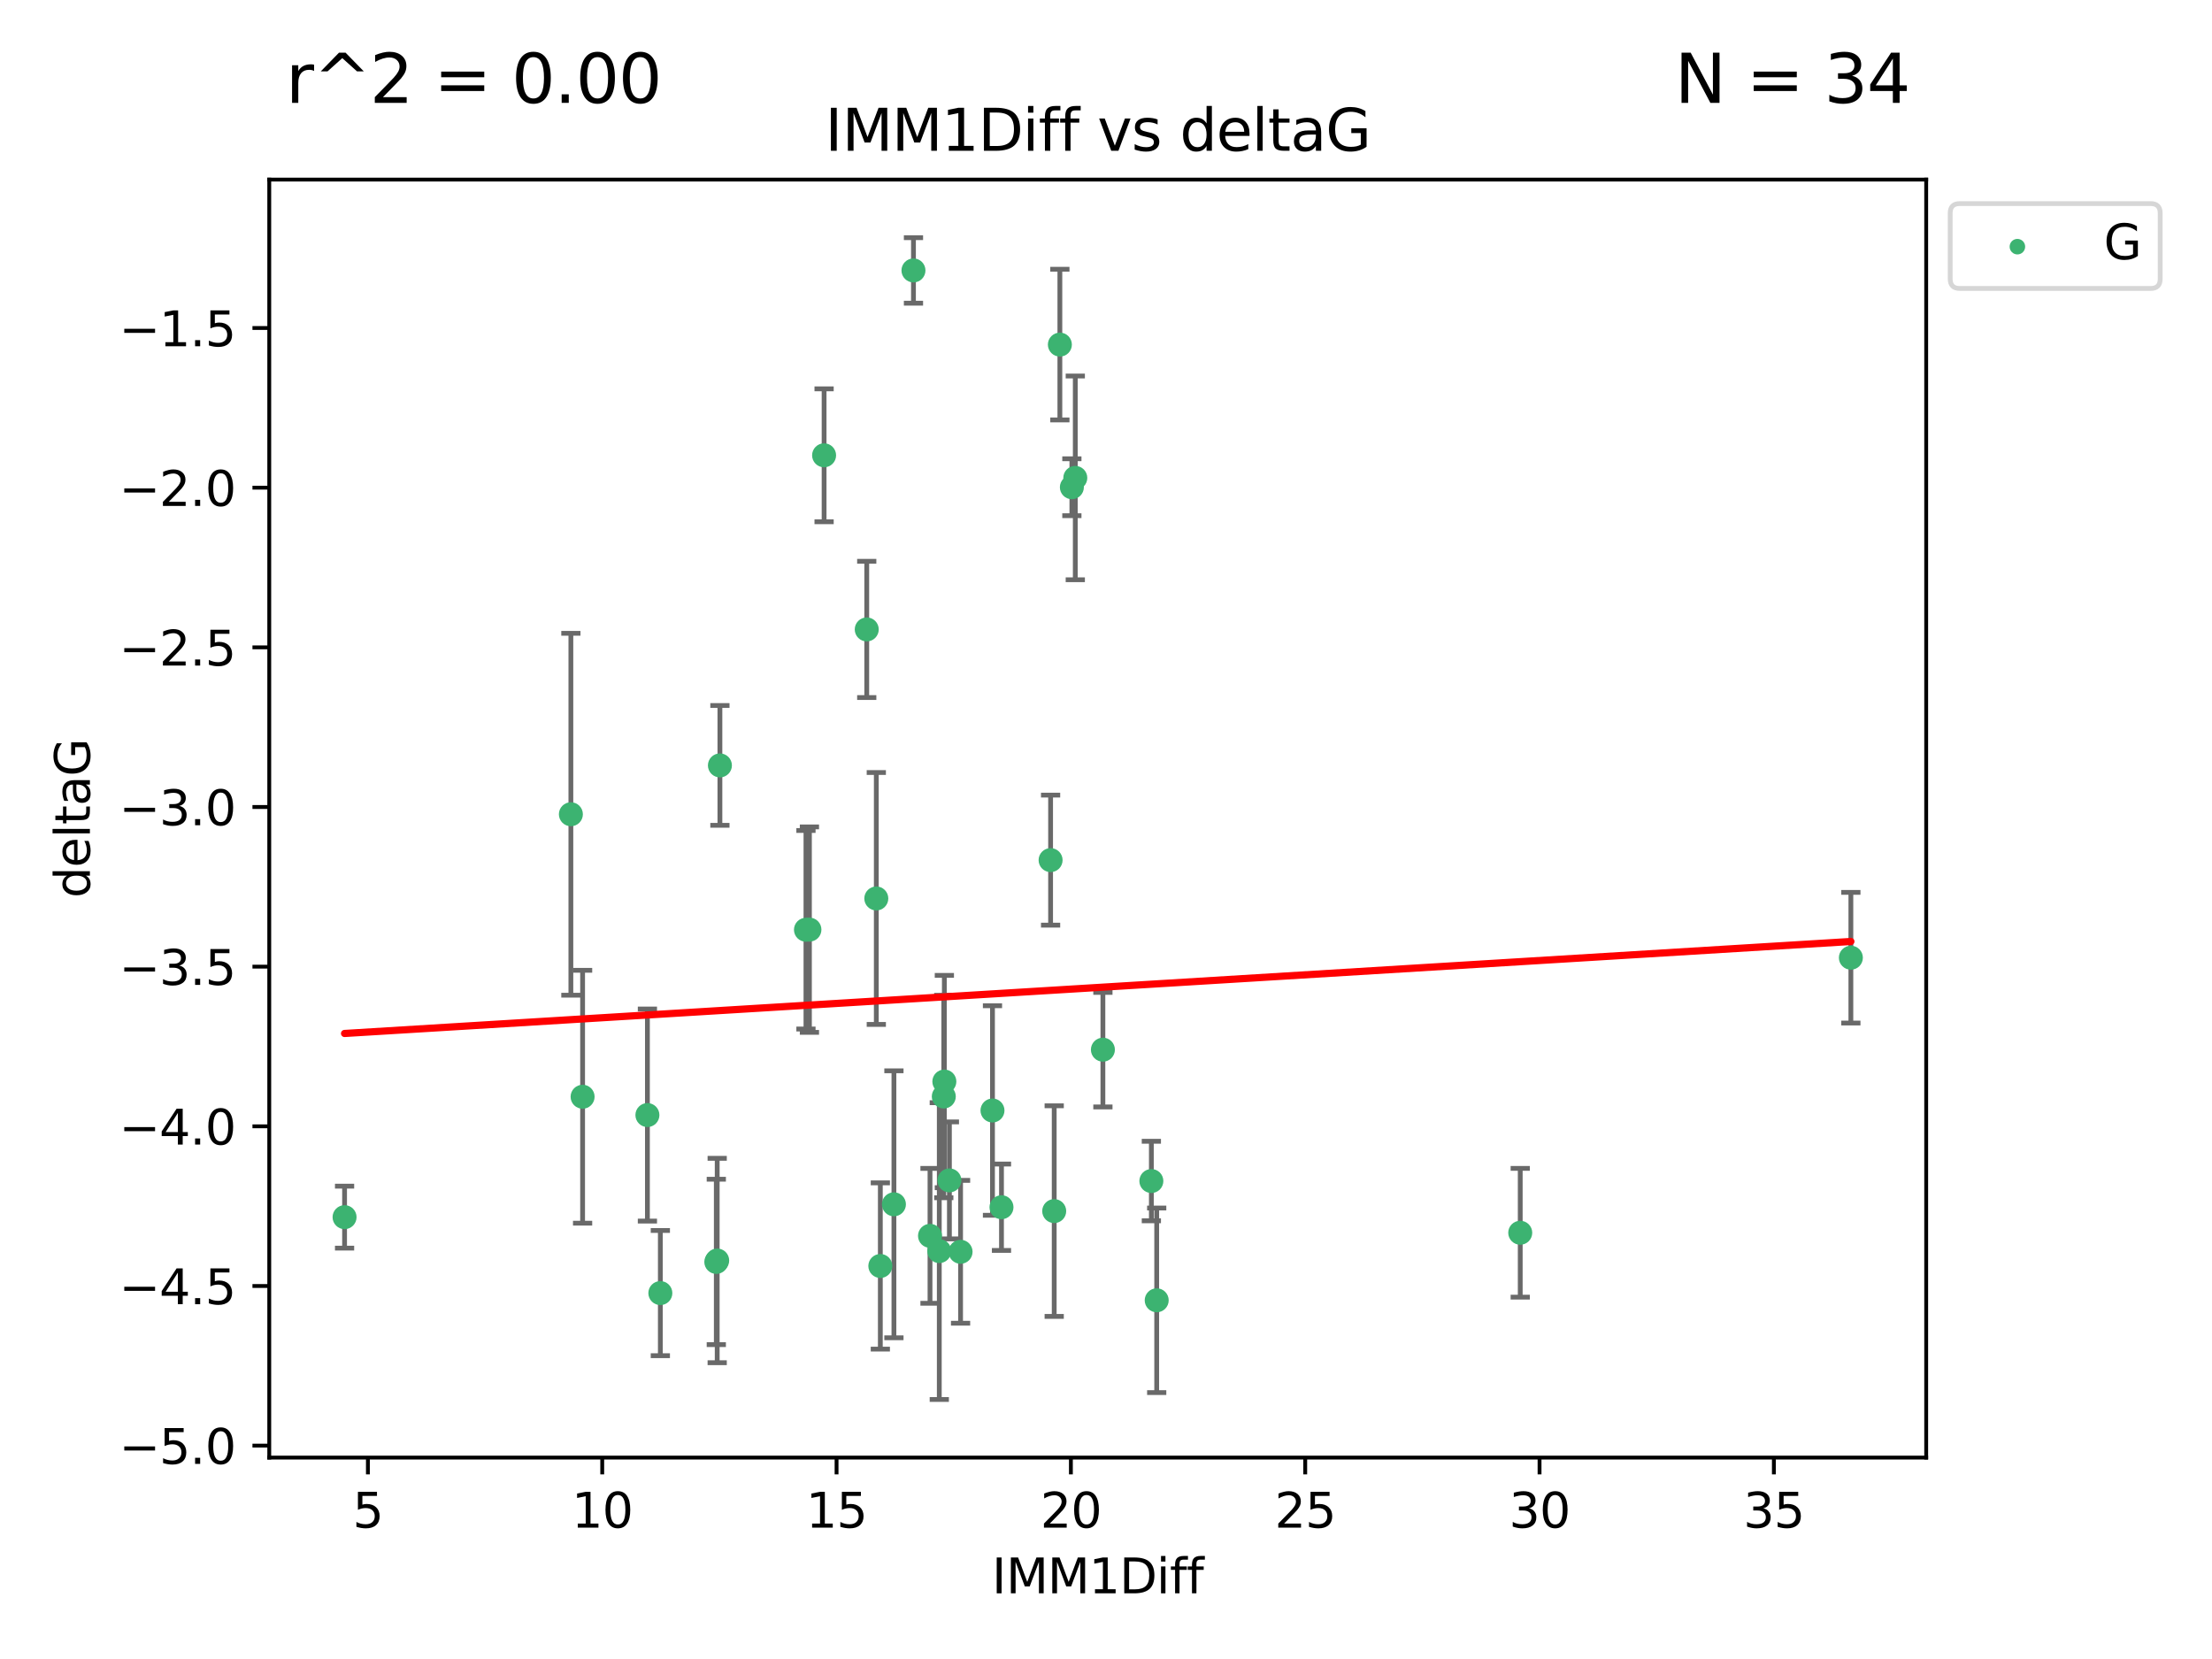 <?xml version="1.0" encoding="utf-8" standalone="no"?>
<!DOCTYPE svg PUBLIC "-//W3C//DTD SVG 1.1//EN"
  "http://www.w3.org/Graphics/SVG/1.1/DTD/svg11.dtd">
<svg xmlns:xlink="http://www.w3.org/1999/xlink" width="460.8pt" height="345.6pt" viewBox="0 0 460.8 345.6" xmlns="http://www.w3.org/2000/svg" version="1.1">
 <defs>
  <style type="text/css">*{stroke-linejoin: round; stroke-linecap: butt}</style>
 </defs>
 <g id="figure_1">
  <g id="patch_1">
   <path d="M 0 345.6 
L 460.8 345.6 
L 460.8 0 
L 0 0 
z
" style="fill: #ffffff"/>
  </g>
  <g id="axes_1">
   <g id="patch_2">
    <path d="M 56.09 303.64 
L 401.26 303.64 
L 401.26 37.411 
L 56.09 37.411 
z
" style="fill: #ffffff"/>
   </g>
   <g id="PathCollection_1">
    <defs>
     <path id="m1378d762e1" d="M 0 1.118 
C 0.297 1.118 0.581 1 0.791 0.791 
C 1 0.581 1.118 0.297 1.118 0 
C 1.118 -0.297 1 -0.581 0.791 -0.791 
C 0.581 -1 0.297 -1.118 0 -1.118 
C -0.297 -1.118 -0.581 -1 -0.791 -0.791 
C -1 -0.581 -1.118 -0.297 -1.118 0 
C -1.118 0.297 -1 0.581 -0.791 0.791 
C -0.581 1 -0.297 1.118 0 1.118 
z
" style="stroke: #3cb371"/>
    </defs>
    <g clip-path="url(#p8ca0df8aa7)">
     <use xlink:href="#m1378d762e1" x="149.405" y="262.59" style="fill: #3cb371; stroke: #3cb371"/>
     <use xlink:href="#m1378d762e1" x="71.78" y="253.555" style="fill: #3cb371; stroke: #3cb371"/>
     <use xlink:href="#m1378d762e1" x="137.562" y="269.375" style="fill: #3cb371; stroke: #3cb371"/>
     <use xlink:href="#m1378d762e1" x="208.627" y="251.487" style="fill: #3cb371; stroke: #3cb371"/>
     <use xlink:href="#m1378d762e1" x="240.962" y="270.876" style="fill: #3cb371; stroke: #3cb371"/>
     <use xlink:href="#m1378d762e1" x="149.219" y="262.88" style="fill: #3cb371; stroke: #3cb371"/>
     <use xlink:href="#m1378d762e1" x="197.78" y="245.899" style="fill: #3cb371; stroke: #3cb371"/>
     <use xlink:href="#m1378d762e1" x="193.738" y="257.45" style="fill: #3cb371; stroke: #3cb371"/>
     <use xlink:href="#m1378d762e1" x="219.61" y="252.292" style="fill: #3cb371; stroke: #3cb371"/>
     <use xlink:href="#m1378d762e1" x="168.618" y="193.658" style="fill: #3cb371; stroke: #3cb371"/>
     <use xlink:href="#m1378d762e1" x="200.104" y="260.772" style="fill: #3cb371; stroke: #3cb371"/>
     <use xlink:href="#m1378d762e1" x="195.671" y="260.625" style="fill: #3cb371; stroke: #3cb371"/>
     <use xlink:href="#m1378d762e1" x="316.693" y="256.806" style="fill: #3cb371; stroke: #3cb371"/>
     <use xlink:href="#m1378d762e1" x="239.849" y="246.03" style="fill: #3cb371; stroke: #3cb371"/>
     <use xlink:href="#m1378d762e1" x="134.868" y="232.287" style="fill: #3cb371; stroke: #3cb371"/>
     <use xlink:href="#m1378d762e1" x="167.896" y="193.684" style="fill: #3cb371; stroke: #3cb371"/>
     <use xlink:href="#m1378d762e1" x="186.221" y="250.878" style="fill: #3cb371; stroke: #3cb371"/>
     <use xlink:href="#m1378d762e1" x="196.726" y="225.303" style="fill: #3cb371; stroke: #3cb371"/>
     <use xlink:href="#m1378d762e1" x="180.558" y="131.12" style="fill: #3cb371; stroke: #3cb371"/>
     <use xlink:href="#m1378d762e1" x="149.971" y="159.449" style="fill: #3cb371; stroke: #3cb371"/>
     <use xlink:href="#m1378d762e1" x="183.39" y="263.729" style="fill: #3cb371; stroke: #3cb371"/>
     <use xlink:href="#m1378d762e1" x="206.752" y="231.337" style="fill: #3cb371; stroke: #3cb371"/>
     <use xlink:href="#m1378d762e1" x="190.292" y="56.336" style="fill: #3cb371; stroke: #3cb371"/>
     <use xlink:href="#m1378d762e1" x="196.609" y="228.422" style="fill: #3cb371; stroke: #3cb371"/>
     <use xlink:href="#m1378d762e1" x="385.57" y="199.508" style="fill: #3cb371; stroke: #3cb371"/>
     <use xlink:href="#m1378d762e1" x="218.858" y="179.179" style="fill: #3cb371; stroke: #3cb371"/>
     <use xlink:href="#m1378d762e1" x="182.55" y="187.166" style="fill: #3cb371; stroke: #3cb371"/>
     <use xlink:href="#m1378d762e1" x="220.791" y="71.785" style="fill: #3cb371; stroke: #3cb371"/>
     <use xlink:href="#m1378d762e1" x="229.754" y="218.667" style="fill: #3cb371; stroke: #3cb371"/>
     <use xlink:href="#m1378d762e1" x="118.925" y="169.622" style="fill: #3cb371; stroke: #3cb371"/>
     <use xlink:href="#m1378d762e1" x="224.003" y="99.554" style="fill: #3cb371; stroke: #3cb371"/>
     <use xlink:href="#m1378d762e1" x="171.674" y="94.849" style="fill: #3cb371; stroke: #3cb371"/>
     <use xlink:href="#m1378d762e1" x="223.291" y="101.498" style="fill: #3cb371; stroke: #3cb371"/>
     <use xlink:href="#m1378d762e1" x="121.366" y="228.472" style="fill: #3cb371; stroke: #3cb371"/>
    </g>
   </g>
   <g id="matplotlib.axis_1">
    <g id="xtick_1">
     <g id="line2d_1">
      <defs>
       <path id="mdf6f56581b" d="M 0 0 
L 0 3.5 
" style="stroke: #000000; stroke-width: 0.8"/>
      </defs>
      <g>
       <use xlink:href="#mdf6f56581b" x="76.641" y="303.64" style="stroke: #000000; stroke-width: 0.8"/>
      </g>
     </g>
     <g id="text_1">
      <!-- 5 -->
      <g transform="translate(73.46 318.238)scale(0.1 -0.1)">
       <defs>
        <path id="DejaVuSans-35" d="M 691 4666 
L 3169 4666 
L 3169 4134 
L 1269 4134 
L 1269 2991 
Q 1406 3038 1543 3061 
Q 1681 3084 1819 3084 
Q 2600 3084 3056 2656 
Q 3513 2228 3513 1497 
Q 3513 744 3044 326 
Q 2575 -91 1722 -91 
Q 1428 -91 1123 -41 
Q 819 9 494 109 
L 494 744 
Q 775 591 1075 516 
Q 1375 441 1709 441 
Q 2250 441 2565 725 
Q 2881 1009 2881 1497 
Q 2881 1984 2565 2268 
Q 2250 2553 1709 2553 
Q 1456 2553 1204 2497 
Q 953 2441 691 2322 
L 691 4666 
z
" transform="scale(0.016)"/>
       </defs>
       <use xlink:href="#DejaVuSans-35"/>
      </g>
     </g>
    </g>
    <g id="xtick_2">
     <g id="line2d_2">
      <g>
       <use xlink:href="#mdf6f56581b" x="125.456" y="303.64" style="stroke: #000000; stroke-width: 0.8"/>
      </g>
     </g>
     <g id="text_2">
      <!-- 10 -->
      <g transform="translate(119.094 318.238)scale(0.1 -0.1)">
       <defs>
        <path id="DejaVuSans-31" d="M 794 531 
L 1825 531 
L 1825 4091 
L 703 3866 
L 703 4441 
L 1819 4666 
L 2450 4666 
L 2450 531 
L 3481 531 
L 3481 0 
L 794 0 
L 794 531 
z
" transform="scale(0.016)"/>
        <path id="DejaVuSans-30" d="M 2034 4250 
Q 1547 4250 1301 3770 
Q 1056 3291 1056 2328 
Q 1056 1369 1301 889 
Q 1547 409 2034 409 
Q 2525 409 2770 889 
Q 3016 1369 3016 2328 
Q 3016 3291 2770 3770 
Q 2525 4250 2034 4250 
z
M 2034 4750 
Q 2819 4750 3233 4129 
Q 3647 3509 3647 2328 
Q 3647 1150 3233 529 
Q 2819 -91 2034 -91 
Q 1250 -91 836 529 
Q 422 1150 422 2328 
Q 422 3509 836 4129 
Q 1250 4750 2034 4750 
z
" transform="scale(0.016)"/>
       </defs>
       <use xlink:href="#DejaVuSans-31"/>
       <use xlink:href="#DejaVuSans-30" x="63.623"/>
      </g>
     </g>
    </g>
    <g id="xtick_3">
     <g id="line2d_3">
      <g>
       <use xlink:href="#mdf6f56581b" x="174.271" y="303.64" style="stroke: #000000; stroke-width: 0.8"/>
      </g>
     </g>
     <g id="text_3">
      <!-- 15 -->
      <g transform="translate(167.908 318.238)scale(0.1 -0.1)">
       <use xlink:href="#DejaVuSans-31"/>
       <use xlink:href="#DejaVuSans-35" x="63.623"/>
      </g>
     </g>
    </g>
    <g id="xtick_4">
     <g id="line2d_4">
      <g>
       <use xlink:href="#mdf6f56581b" x="223.086" y="303.64" style="stroke: #000000; stroke-width: 0.8"/>
      </g>
     </g>
     <g id="text_4">
      <!-- 20 -->
      <g transform="translate(216.723 318.238)scale(0.1 -0.1)">
       <defs>
        <path id="DejaVuSans-32" d="M 1228 531 
L 3431 531 
L 3431 0 
L 469 0 
L 469 531 
Q 828 903 1448 1529 
Q 2069 2156 2228 2338 
Q 2531 2678 2651 2914 
Q 2772 3150 2772 3378 
Q 2772 3750 2511 3984 
Q 2250 4219 1831 4219 
Q 1534 4219 1204 4116 
Q 875 4013 500 3803 
L 500 4441 
Q 881 4594 1212 4672 
Q 1544 4750 1819 4750 
Q 2544 4750 2975 4387 
Q 3406 4025 3406 3419 
Q 3406 3131 3298 2873 
Q 3191 2616 2906 2266 
Q 2828 2175 2409 1742 
Q 1991 1309 1228 531 
z
" transform="scale(0.016)"/>
       </defs>
       <use xlink:href="#DejaVuSans-32"/>
       <use xlink:href="#DejaVuSans-30" x="63.623"/>
      </g>
     </g>
    </g>
    <g id="xtick_5">
     <g id="line2d_5">
      <g>
       <use xlink:href="#mdf6f56581b" x="271.9" y="303.64" style="stroke: #000000; stroke-width: 0.8"/>
      </g>
     </g>
     <g id="text_5">
      <!-- 25 -->
      <g transform="translate(265.538 318.238)scale(0.1 -0.1)">
       <use xlink:href="#DejaVuSans-32"/>
       <use xlink:href="#DejaVuSans-35" x="63.623"/>
      </g>
     </g>
    </g>
    <g id="xtick_6">
     <g id="line2d_6">
      <g>
       <use xlink:href="#mdf6f56581b" x="320.715" y="303.64" style="stroke: #000000; stroke-width: 0.8"/>
      </g>
     </g>
     <g id="text_6">
      <!-- 30 -->
      <g transform="translate(314.353 318.238)scale(0.1 -0.1)">
       <defs>
        <path id="DejaVuSans-33" d="M 2597 2516 
Q 3050 2419 3304 2112 
Q 3559 1806 3559 1356 
Q 3559 666 3084 287 
Q 2609 -91 1734 -91 
Q 1441 -91 1130 -33 
Q 819 25 488 141 
L 488 750 
Q 750 597 1062 519 
Q 1375 441 1716 441 
Q 2309 441 2620 675 
Q 2931 909 2931 1356 
Q 2931 1769 2642 2001 
Q 2353 2234 1838 2234 
L 1294 2234 
L 1294 2753 
L 1863 2753 
Q 2328 2753 2575 2939 
Q 2822 3125 2822 3475 
Q 2822 3834 2567 4026 
Q 2313 4219 1838 4219 
Q 1578 4219 1281 4162 
Q 984 4106 628 3988 
L 628 4550 
Q 988 4650 1302 4700 
Q 1616 4750 1894 4750 
Q 2613 4750 3031 4423 
Q 3450 4097 3450 3541 
Q 3450 3153 3228 2886 
Q 3006 2619 2597 2516 
z
" transform="scale(0.016)"/>
       </defs>
       <use xlink:href="#DejaVuSans-33"/>
       <use xlink:href="#DejaVuSans-30" x="63.623"/>
      </g>
     </g>
    </g>
    <g id="xtick_7">
     <g id="line2d_7">
      <g>
       <use xlink:href="#mdf6f56581b" x="369.53" y="303.64" style="stroke: #000000; stroke-width: 0.8"/>
      </g>
     </g>
     <g id="text_7">
      <!-- 35 -->
      <g transform="translate(363.167 318.238)scale(0.1 -0.1)">
       <use xlink:href="#DejaVuSans-33"/>
       <use xlink:href="#DejaVuSans-35" x="63.623"/>
      </g>
     </g>
    </g>
    <g id="text_8">
     <!-- IMM1Diff -->
     <g transform="translate(206.631 331.917)scale(0.1 -0.1)">
      <defs>
       <path id="DejaVuSans-49" d="M 628 4666 
L 1259 4666 
L 1259 0 
L 628 0 
L 628 4666 
z
" transform="scale(0.016)"/>
       <path id="DejaVuSans-4d" d="M 628 4666 
L 1569 4666 
L 2759 1491 
L 3956 4666 
L 4897 4666 
L 4897 0 
L 4281 0 
L 4281 4097 
L 3078 897 
L 2444 897 
L 1241 4097 
L 1241 0 
L 628 0 
L 628 4666 
z
" transform="scale(0.016)"/>
       <path id="DejaVuSans-44" d="M 1259 4147 
L 1259 519 
L 2022 519 
Q 2988 519 3436 956 
Q 3884 1394 3884 2338 
Q 3884 3275 3436 3711 
Q 2988 4147 2022 4147 
L 1259 4147 
z
M 628 4666 
L 1925 4666 
Q 3281 4666 3915 4102 
Q 4550 3538 4550 2338 
Q 4550 1131 3912 565 
Q 3275 0 1925 0 
L 628 0 
L 628 4666 
z
" transform="scale(0.016)"/>
       <path id="DejaVuSans-69" d="M 603 3500 
L 1178 3500 
L 1178 0 
L 603 0 
L 603 3500 
z
M 603 4863 
L 1178 4863 
L 1178 4134 
L 603 4134 
L 603 4863 
z
" transform="scale(0.016)"/>
       <path id="DejaVuSans-66" d="M 2375 4863 
L 2375 4384 
L 1825 4384 
Q 1516 4384 1395 4259 
Q 1275 4134 1275 3809 
L 1275 3500 
L 2222 3500 
L 2222 3053 
L 1275 3053 
L 1275 0 
L 697 0 
L 697 3053 
L 147 3053 
L 147 3500 
L 697 3500 
L 697 3744 
Q 697 4328 969 4595 
Q 1241 4863 1831 4863 
L 2375 4863 
z
" transform="scale(0.016)"/>
      </defs>
      <use xlink:href="#DejaVuSans-49"/>
      <use xlink:href="#DejaVuSans-4d" x="29.492"/>
      <use xlink:href="#DejaVuSans-4d" x="115.771"/>
      <use xlink:href="#DejaVuSans-31" x="202.051"/>
      <use xlink:href="#DejaVuSans-44" x="265.674"/>
      <use xlink:href="#DejaVuSans-69" x="342.676"/>
      <use xlink:href="#DejaVuSans-66" x="370.459"/>
      <use xlink:href="#DejaVuSans-66" x="405.664"/>
     </g>
    </g>
   </g>
   <g id="matplotlib.axis_2">
    <g id="ytick_1">
     <g id="line2d_8">
      <defs>
       <path id="m80cf069370" d="M 0 0 
L -3.5 0 
" style="stroke: #000000; stroke-width: 0.8"/>
      </defs>
      <g>
       <use xlink:href="#m80cf069370" x="56.09" y="301.153" style="stroke: #000000; stroke-width: 0.8"/>
      </g>
     </g>
     <g id="text_9">
      <!-- −5.0 -->
      <g transform="translate(24.807 304.952)scale(0.1 -0.1)">
       <defs>
        <path id="DejaVuSans-2212" d="M 678 2272 
L 4684 2272 
L 4684 1741 
L 678 1741 
L 678 2272 
z
" transform="scale(0.016)"/>
        <path id="DejaVuSans-2e" d="M 684 794 
L 1344 794 
L 1344 0 
L 684 0 
L 684 794 
z
" transform="scale(0.016)"/>
       </defs>
       <use xlink:href="#DejaVuSans-2212"/>
       <use xlink:href="#DejaVuSans-35" x="83.789"/>
       <use xlink:href="#DejaVuSans-2e" x="147.412"/>
       <use xlink:href="#DejaVuSans-30" x="179.199"/>
      </g>
     </g>
    </g>
    <g id="ytick_2">
     <g id="line2d_9">
      <g>
       <use xlink:href="#m80cf069370" x="56.09" y="267.893" style="stroke: #000000; stroke-width: 0.8"/>
      </g>
     </g>
     <g id="text_10">
      <!-- −4.5 -->
      <g transform="translate(24.807 271.692)scale(0.1 -0.1)">
       <defs>
        <path id="DejaVuSans-34" d="M 2419 4116 
L 825 1625 
L 2419 1625 
L 2419 4116 
z
M 2253 4666 
L 3047 4666 
L 3047 1625 
L 3713 1625 
L 3713 1100 
L 3047 1100 
L 3047 0 
L 2419 0 
L 2419 1100 
L 313 1100 
L 313 1709 
L 2253 4666 
z
" transform="scale(0.016)"/>
       </defs>
       <use xlink:href="#DejaVuSans-2212"/>
       <use xlink:href="#DejaVuSans-34" x="83.789"/>
       <use xlink:href="#DejaVuSans-2e" x="147.412"/>
       <use xlink:href="#DejaVuSans-35" x="179.199"/>
      </g>
     </g>
    </g>
    <g id="ytick_3">
     <g id="line2d_10">
      <g>
       <use xlink:href="#m80cf069370" x="56.09" y="234.632" style="stroke: #000000; stroke-width: 0.8"/>
      </g>
     </g>
     <g id="text_11">
      <!-- −4.0 -->
      <g transform="translate(24.807 238.431)scale(0.1 -0.1)">
       <use xlink:href="#DejaVuSans-2212"/>
       <use xlink:href="#DejaVuSans-34" x="83.789"/>
       <use xlink:href="#DejaVuSans-2e" x="147.412"/>
       <use xlink:href="#DejaVuSans-30" x="179.199"/>
      </g>
     </g>
    </g>
    <g id="ytick_4">
     <g id="line2d_11">
      <g>
       <use xlink:href="#m80cf069370" x="56.09" y="201.372" style="stroke: #000000; stroke-width: 0.8"/>
      </g>
     </g>
     <g id="text_12">
      <!-- −3.5 -->
      <g transform="translate(24.807 205.171)scale(0.1 -0.1)">
       <use xlink:href="#DejaVuSans-2212"/>
       <use xlink:href="#DejaVuSans-33" x="83.789"/>
       <use xlink:href="#DejaVuSans-2e" x="147.412"/>
       <use xlink:href="#DejaVuSans-35" x="179.199"/>
      </g>
     </g>
    </g>
    <g id="ytick_5">
     <g id="line2d_12">
      <g>
       <use xlink:href="#m80cf069370" x="56.09" y="168.111" style="stroke: #000000; stroke-width: 0.8"/>
      </g>
     </g>
     <g id="text_13">
      <!-- −3.0 -->
      <g transform="translate(24.807 171.91)scale(0.1 -0.1)">
       <use xlink:href="#DejaVuSans-2212"/>
       <use xlink:href="#DejaVuSans-33" x="83.789"/>
       <use xlink:href="#DejaVuSans-2e" x="147.412"/>
       <use xlink:href="#DejaVuSans-30" x="179.199"/>
      </g>
     </g>
    </g>
    <g id="ytick_6">
     <g id="line2d_13">
      <g>
       <use xlink:href="#m80cf069370" x="56.09" y="134.851" style="stroke: #000000; stroke-width: 0.8"/>
      </g>
     </g>
     <g id="text_14">
      <!-- −2.5 -->
      <g transform="translate(24.807 138.65)scale(0.1 -0.1)">
       <use xlink:href="#DejaVuSans-2212"/>
       <use xlink:href="#DejaVuSans-32" x="83.789"/>
       <use xlink:href="#DejaVuSans-2e" x="147.412"/>
       <use xlink:href="#DejaVuSans-35" x="179.199"/>
      </g>
     </g>
    </g>
    <g id="ytick_7">
     <g id="line2d_14">
      <g>
       <use xlink:href="#m80cf069370" x="56.09" y="101.59" style="stroke: #000000; stroke-width: 0.8"/>
      </g>
     </g>
     <g id="text_15">
      <!-- −2.0 -->
      <g transform="translate(24.807 105.389)scale(0.1 -0.1)">
       <use xlink:href="#DejaVuSans-2212"/>
       <use xlink:href="#DejaVuSans-32" x="83.789"/>
       <use xlink:href="#DejaVuSans-2e" x="147.412"/>
       <use xlink:href="#DejaVuSans-30" x="179.199"/>
      </g>
     </g>
    </g>
    <g id="ytick_8">
     <g id="line2d_15">
      <g>
       <use xlink:href="#m80cf069370" x="56.09" y="68.33" style="stroke: #000000; stroke-width: 0.8"/>
      </g>
     </g>
     <g id="text_16">
      <!-- −1.5 -->
      <g transform="translate(24.807 72.129)scale(0.1 -0.1)">
       <use xlink:href="#DejaVuSans-2212"/>
       <use xlink:href="#DejaVuSans-31" x="83.789"/>
       <use xlink:href="#DejaVuSans-2e" x="147.412"/>
       <use xlink:href="#DejaVuSans-35" x="179.199"/>
      </g>
     </g>
    </g>
    <g id="text_17">
     <!-- deltaG -->
     <g transform="translate(18.727 187.064)rotate(-90)scale(0.1 -0.1)">
      <defs>
       <path id="DejaVuSans-64" d="M 2906 2969 
L 2906 4863 
L 3481 4863 
L 3481 0 
L 2906 0 
L 2906 525 
Q 2725 213 2448 61 
Q 2172 -91 1784 -91 
Q 1150 -91 751 415 
Q 353 922 353 1747 
Q 353 2572 751 3078 
Q 1150 3584 1784 3584 
Q 2172 3584 2448 3432 
Q 2725 3281 2906 2969 
z
M 947 1747 
Q 947 1113 1208 752 
Q 1469 391 1925 391 
Q 2381 391 2643 752 
Q 2906 1113 2906 1747 
Q 2906 2381 2643 2742 
Q 2381 3103 1925 3103 
Q 1469 3103 1208 2742 
Q 947 2381 947 1747 
z
" transform="scale(0.016)"/>
       <path id="DejaVuSans-65" d="M 3597 1894 
L 3597 1613 
L 953 1613 
Q 991 1019 1311 708 
Q 1631 397 2203 397 
Q 2534 397 2845 478 
Q 3156 559 3463 722 
L 3463 178 
Q 3153 47 2828 -22 
Q 2503 -91 2169 -91 
Q 1331 -91 842 396 
Q 353 884 353 1716 
Q 353 2575 817 3079 
Q 1281 3584 2069 3584 
Q 2775 3584 3186 3129 
Q 3597 2675 3597 1894 
z
M 3022 2063 
Q 3016 2534 2758 2815 
Q 2500 3097 2075 3097 
Q 1594 3097 1305 2825 
Q 1016 2553 972 2059 
L 3022 2063 
z
" transform="scale(0.016)"/>
       <path id="DejaVuSans-6c" d="M 603 4863 
L 1178 4863 
L 1178 0 
L 603 0 
L 603 4863 
z
" transform="scale(0.016)"/>
       <path id="DejaVuSans-74" d="M 1172 4494 
L 1172 3500 
L 2356 3500 
L 2356 3053 
L 1172 3053 
L 1172 1153 
Q 1172 725 1289 603 
Q 1406 481 1766 481 
L 2356 481 
L 2356 0 
L 1766 0 
Q 1100 0 847 248 
Q 594 497 594 1153 
L 594 3053 
L 172 3053 
L 172 3500 
L 594 3500 
L 594 4494 
L 1172 4494 
z
" transform="scale(0.016)"/>
       <path id="DejaVuSans-61" d="M 2194 1759 
Q 1497 1759 1228 1600 
Q 959 1441 959 1056 
Q 959 750 1161 570 
Q 1363 391 1709 391 
Q 2188 391 2477 730 
Q 2766 1069 2766 1631 
L 2766 1759 
L 2194 1759 
z
M 3341 1997 
L 3341 0 
L 2766 0 
L 2766 531 
Q 2569 213 2275 61 
Q 1981 -91 1556 -91 
Q 1019 -91 701 211 
Q 384 513 384 1019 
Q 384 1609 779 1909 
Q 1175 2209 1959 2209 
L 2766 2209 
L 2766 2266 
Q 2766 2663 2505 2880 
Q 2244 3097 1772 3097 
Q 1472 3097 1187 3025 
Q 903 2953 641 2809 
L 641 3341 
Q 956 3463 1253 3523 
Q 1550 3584 1831 3584 
Q 2591 3584 2966 3190 
Q 3341 2797 3341 1997 
z
" transform="scale(0.016)"/>
       <path id="DejaVuSans-47" d="M 3809 666 
L 3809 1919 
L 2778 1919 
L 2778 2438 
L 4434 2438 
L 4434 434 
Q 4069 175 3628 42 
Q 3188 -91 2688 -91 
Q 1594 -91 976 548 
Q 359 1188 359 2328 
Q 359 3472 976 4111 
Q 1594 4750 2688 4750 
Q 3144 4750 3555 4637 
Q 3966 4525 4313 4306 
L 4313 3634 
Q 3963 3931 3569 4081 
Q 3175 4231 2741 4231 
Q 1884 4231 1454 3753 
Q 1025 3275 1025 2328 
Q 1025 1384 1454 906 
Q 1884 428 2741 428 
Q 3075 428 3337 486 
Q 3600 544 3809 666 
z
" transform="scale(0.016)"/>
      </defs>
      <use xlink:href="#DejaVuSans-64"/>
      <use xlink:href="#DejaVuSans-65" x="63.477"/>
      <use xlink:href="#DejaVuSans-6c" x="125"/>
      <use xlink:href="#DejaVuSans-74" x="152.783"/>
      <use xlink:href="#DejaVuSans-61" x="191.992"/>
      <use xlink:href="#DejaVuSans-47" x="253.271"/>
     </g>
    </g>
   </g>
   <g id="LineCollection_1">
    <path d="M 149.405 283.879 
L 149.405 241.301 
" clip-path="url(#p8ca0df8aa7)" style="fill: none; stroke: #696969"/>
    <path d="M 71.78 260.011 
L 71.78 247.099 
" clip-path="url(#p8ca0df8aa7)" style="fill: none; stroke: #696969"/>
    <path d="M 137.562 282.416 
L 137.562 256.334 
" clip-path="url(#p8ca0df8aa7)" style="fill: none; stroke: #696969"/>
    <path d="M 208.627 260.484 
L 208.627 242.491 
" clip-path="url(#p8ca0df8aa7)" style="fill: none; stroke: #696969"/>
    <path d="M 240.962 290.101 
L 240.962 251.65 
" clip-path="url(#p8ca0df8aa7)" style="fill: none; stroke: #696969"/>
    <path d="M 149.219 280.104 
L 149.219 245.656 
" clip-path="url(#p8ca0df8aa7)" style="fill: none; stroke: #696969"/>
    <path d="M 197.78 258.085 
L 197.78 233.713 
" clip-path="url(#p8ca0df8aa7)" style="fill: none; stroke: #696969"/>
    <path d="M 193.738 271.498 
L 193.738 243.402 
" clip-path="url(#p8ca0df8aa7)" style="fill: none; stroke: #696969"/>
    <path d="M 219.61 274.229 
L 219.61 230.356 
" clip-path="url(#p8ca0df8aa7)" style="fill: none; stroke: #696969"/>
    <path d="M 168.618 215.056 
L 168.618 172.261 
" clip-path="url(#p8ca0df8aa7)" style="fill: none; stroke: #696969"/>
    <path d="M 200.104 275.649 
L 200.104 245.895 
" clip-path="url(#p8ca0df8aa7)" style="fill: none; stroke: #696969"/>
    <path d="M 195.671 291.539 
L 195.671 229.712 
" clip-path="url(#p8ca0df8aa7)" style="fill: none; stroke: #696969"/>
    <path d="M 316.693 270.219 
L 316.693 243.392 
" clip-path="url(#p8ca0df8aa7)" style="fill: none; stroke: #696969"/>
    <path d="M 239.849 254.312 
L 239.849 237.747 
" clip-path="url(#p8ca0df8aa7)" style="fill: none; stroke: #696969"/>
    <path d="M 134.868 254.375 
L 134.868 210.199 
" clip-path="url(#p8ca0df8aa7)" style="fill: none; stroke: #696969"/>
    <path d="M 167.896 214.363 
L 167.896 173.005 
" clip-path="url(#p8ca0df8aa7)" style="fill: none; stroke: #696969"/>
    <path d="M 186.221 278.686 
L 186.221 223.071 
" clip-path="url(#p8ca0df8aa7)" style="fill: none; stroke: #696969"/>
    <path d="M 196.726 247.42 
L 196.726 203.186 
" clip-path="url(#p8ca0df8aa7)" style="fill: none; stroke: #696969"/>
    <path d="M 180.558 145.314 
L 180.558 116.927 
" clip-path="url(#p8ca0df8aa7)" style="fill: none; stroke: #696969"/>
    <path d="M 149.971 171.926 
L 149.971 146.972 
" clip-path="url(#p8ca0df8aa7)" style="fill: none; stroke: #696969"/>
    <path d="M 183.39 281.045 
L 183.39 246.413 
" clip-path="url(#p8ca0df8aa7)" style="fill: none; stroke: #696969"/>
    <path d="M 206.752 253.16 
L 206.752 209.513 
" clip-path="url(#p8ca0df8aa7)" style="fill: none; stroke: #696969"/>
    <path d="M 190.292 63.16 
L 190.292 49.513 
" clip-path="url(#p8ca0df8aa7)" style="fill: none; stroke: #696969"/>
    <path d="M 196.609 249.516 
L 196.609 207.327 
" clip-path="url(#p8ca0df8aa7)" style="fill: none; stroke: #696969"/>
    <path d="M 385.57 213.115 
L 385.57 185.902 
" clip-path="url(#p8ca0df8aa7)" style="fill: none; stroke: #696969"/>
    <path d="M 218.858 192.724 
L 218.858 165.633 
" clip-path="url(#p8ca0df8aa7)" style="fill: none; stroke: #696969"/>
    <path d="M 182.55 213.404 
L 182.55 160.927 
" clip-path="url(#p8ca0df8aa7)" style="fill: none; stroke: #696969"/>
    <path d="M 220.791 87.48 
L 220.791 56.09 
" clip-path="url(#p8ca0df8aa7)" style="fill: none; stroke: #696969"/>
    <path d="M 229.754 230.597 
L 229.754 206.737 
" clip-path="url(#p8ca0df8aa7)" style="fill: none; stroke: #696969"/>
    <path d="M 118.925 207.314 
L 118.925 131.929 
" clip-path="url(#p8ca0df8aa7)" style="fill: none; stroke: #696969"/>
    <path d="M 224.003 120.776 
L 224.003 78.332 
" clip-path="url(#p8ca0df8aa7)" style="fill: none; stroke: #696969"/>
    <path d="M 171.674 108.694 
L 171.674 81.003 
" clip-path="url(#p8ca0df8aa7)" style="fill: none; stroke: #696969"/>
    <path d="M 223.291 107.427 
L 223.291 95.57 
" clip-path="url(#p8ca0df8aa7)" style="fill: none; stroke: #696969"/>
    <path d="M 121.366 254.814 
L 121.366 202.13 
" clip-path="url(#p8ca0df8aa7)" style="fill: none; stroke: #696969"/>
   </g>
   <g id="line2d_16">
    <defs>
     <path id="mfe21c84e3b" d="M 2 0 
L -2 -0 
" style="stroke: #696969"/>
    </defs>
    <g clip-path="url(#p8ca0df8aa7)">
     <use xlink:href="#mfe21c84e3b" x="149.405" y="283.879" style="fill: #696969; stroke: #696969"/>
     <use xlink:href="#mfe21c84e3b" x="71.78" y="260.011" style="fill: #696969; stroke: #696969"/>
     <use xlink:href="#mfe21c84e3b" x="137.562" y="282.416" style="fill: #696969; stroke: #696969"/>
     <use xlink:href="#mfe21c84e3b" x="208.627" y="260.484" style="fill: #696969; stroke: #696969"/>
     <use xlink:href="#mfe21c84e3b" x="240.962" y="290.101" style="fill: #696969; stroke: #696969"/>
     <use xlink:href="#mfe21c84e3b" x="149.219" y="280.104" style="fill: #696969; stroke: #696969"/>
     <use xlink:href="#mfe21c84e3b" x="197.78" y="258.085" style="fill: #696969; stroke: #696969"/>
     <use xlink:href="#mfe21c84e3b" x="193.738" y="271.498" style="fill: #696969; stroke: #696969"/>
     <use xlink:href="#mfe21c84e3b" x="219.61" y="274.229" style="fill: #696969; stroke: #696969"/>
     <use xlink:href="#mfe21c84e3b" x="168.618" y="215.056" style="fill: #696969; stroke: #696969"/>
     <use xlink:href="#mfe21c84e3b" x="200.104" y="275.649" style="fill: #696969; stroke: #696969"/>
     <use xlink:href="#mfe21c84e3b" x="195.671" y="291.539" style="fill: #696969; stroke: #696969"/>
     <use xlink:href="#mfe21c84e3b" x="316.693" y="270.219" style="fill: #696969; stroke: #696969"/>
     <use xlink:href="#mfe21c84e3b" x="239.849" y="254.312" style="fill: #696969; stroke: #696969"/>
     <use xlink:href="#mfe21c84e3b" x="134.868" y="254.375" style="fill: #696969; stroke: #696969"/>
     <use xlink:href="#mfe21c84e3b" x="167.896" y="214.363" style="fill: #696969; stroke: #696969"/>
     <use xlink:href="#mfe21c84e3b" x="186.221" y="278.686" style="fill: #696969; stroke: #696969"/>
     <use xlink:href="#mfe21c84e3b" x="196.726" y="247.42" style="fill: #696969; stroke: #696969"/>
     <use xlink:href="#mfe21c84e3b" x="180.558" y="145.314" style="fill: #696969; stroke: #696969"/>
     <use xlink:href="#mfe21c84e3b" x="149.971" y="171.926" style="fill: #696969; stroke: #696969"/>
     <use xlink:href="#mfe21c84e3b" x="183.39" y="281.045" style="fill: #696969; stroke: #696969"/>
     <use xlink:href="#mfe21c84e3b" x="206.752" y="253.16" style="fill: #696969; stroke: #696969"/>
     <use xlink:href="#mfe21c84e3b" x="190.292" y="63.16" style="fill: #696969; stroke: #696969"/>
     <use xlink:href="#mfe21c84e3b" x="196.609" y="249.516" style="fill: #696969; stroke: #696969"/>
     <use xlink:href="#mfe21c84e3b" x="385.57" y="213.115" style="fill: #696969; stroke: #696969"/>
     <use xlink:href="#mfe21c84e3b" x="218.858" y="192.724" style="fill: #696969; stroke: #696969"/>
     <use xlink:href="#mfe21c84e3b" x="182.55" y="213.404" style="fill: #696969; stroke: #696969"/>
     <use xlink:href="#mfe21c84e3b" x="220.791" y="87.48" style="fill: #696969; stroke: #696969"/>
     <use xlink:href="#mfe21c84e3b" x="229.754" y="230.597" style="fill: #696969; stroke: #696969"/>
     <use xlink:href="#mfe21c84e3b" x="118.925" y="207.314" style="fill: #696969; stroke: #696969"/>
     <use xlink:href="#mfe21c84e3b" x="224.003" y="120.776" style="fill: #696969; stroke: #696969"/>
     <use xlink:href="#mfe21c84e3b" x="171.674" y="108.694" style="fill: #696969; stroke: #696969"/>
     <use xlink:href="#mfe21c84e3b" x="223.291" y="107.427" style="fill: #696969; stroke: #696969"/>
     <use xlink:href="#mfe21c84e3b" x="121.366" y="254.814" style="fill: #696969; stroke: #696969"/>
    </g>
   </g>
   <g id="line2d_17">
    <g clip-path="url(#p8ca0df8aa7)">
     <use xlink:href="#mfe21c84e3b" x="149.405" y="241.301" style="fill: #696969; stroke: #696969"/>
     <use xlink:href="#mfe21c84e3b" x="71.78" y="247.099" style="fill: #696969; stroke: #696969"/>
     <use xlink:href="#mfe21c84e3b" x="137.562" y="256.334" style="fill: #696969; stroke: #696969"/>
     <use xlink:href="#mfe21c84e3b" x="208.627" y="242.491" style="fill: #696969; stroke: #696969"/>
     <use xlink:href="#mfe21c84e3b" x="240.962" y="251.65" style="fill: #696969; stroke: #696969"/>
     <use xlink:href="#mfe21c84e3b" x="149.219" y="245.656" style="fill: #696969; stroke: #696969"/>
     <use xlink:href="#mfe21c84e3b" x="197.78" y="233.713" style="fill: #696969; stroke: #696969"/>
     <use xlink:href="#mfe21c84e3b" x="193.738" y="243.402" style="fill: #696969; stroke: #696969"/>
     <use xlink:href="#mfe21c84e3b" x="219.61" y="230.356" style="fill: #696969; stroke: #696969"/>
     <use xlink:href="#mfe21c84e3b" x="168.618" y="172.261" style="fill: #696969; stroke: #696969"/>
     <use xlink:href="#mfe21c84e3b" x="200.104" y="245.895" style="fill: #696969; stroke: #696969"/>
     <use xlink:href="#mfe21c84e3b" x="195.671" y="229.712" style="fill: #696969; stroke: #696969"/>
     <use xlink:href="#mfe21c84e3b" x="316.693" y="243.392" style="fill: #696969; stroke: #696969"/>
     <use xlink:href="#mfe21c84e3b" x="239.849" y="237.747" style="fill: #696969; stroke: #696969"/>
     <use xlink:href="#mfe21c84e3b" x="134.868" y="210.199" style="fill: #696969; stroke: #696969"/>
     <use xlink:href="#mfe21c84e3b" x="167.896" y="173.005" style="fill: #696969; stroke: #696969"/>
     <use xlink:href="#mfe21c84e3b" x="186.221" y="223.071" style="fill: #696969; stroke: #696969"/>
     <use xlink:href="#mfe21c84e3b" x="196.726" y="203.186" style="fill: #696969; stroke: #696969"/>
     <use xlink:href="#mfe21c84e3b" x="180.558" y="116.927" style="fill: #696969; stroke: #696969"/>
     <use xlink:href="#mfe21c84e3b" x="149.971" y="146.972" style="fill: #696969; stroke: #696969"/>
     <use xlink:href="#mfe21c84e3b" x="183.39" y="246.413" style="fill: #696969; stroke: #696969"/>
     <use xlink:href="#mfe21c84e3b" x="206.752" y="209.513" style="fill: #696969; stroke: #696969"/>
     <use xlink:href="#mfe21c84e3b" x="190.292" y="49.513" style="fill: #696969; stroke: #696969"/>
     <use xlink:href="#mfe21c84e3b" x="196.609" y="207.327" style="fill: #696969; stroke: #696969"/>
     <use xlink:href="#mfe21c84e3b" x="385.57" y="185.902" style="fill: #696969; stroke: #696969"/>
     <use xlink:href="#mfe21c84e3b" x="218.858" y="165.633" style="fill: #696969; stroke: #696969"/>
     <use xlink:href="#mfe21c84e3b" x="182.55" y="160.927" style="fill: #696969; stroke: #696969"/>
     <use xlink:href="#mfe21c84e3b" x="220.791" y="56.09" style="fill: #696969; stroke: #696969"/>
     <use xlink:href="#mfe21c84e3b" x="229.754" y="206.737" style="fill: #696969; stroke: #696969"/>
     <use xlink:href="#mfe21c84e3b" x="118.925" y="131.929" style="fill: #696969; stroke: #696969"/>
     <use xlink:href="#mfe21c84e3b" x="224.003" y="78.332" style="fill: #696969; stroke: #696969"/>
     <use xlink:href="#mfe21c84e3b" x="171.674" y="81.003" style="fill: #696969; stroke: #696969"/>
     <use xlink:href="#mfe21c84e3b" x="223.291" y="95.57" style="fill: #696969; stroke: #696969"/>
     <use xlink:href="#mfe21c84e3b" x="121.366" y="202.13" style="fill: #696969; stroke: #696969"/>
    </g>
   </g>
   <g id="line2d_18">
    <path d="M 149.405 210.551 
L 71.78 215.291 
L 137.562 211.274 
L 208.627 206.935 
L 240.962 204.96 
L 149.219 210.562 
L 197.78 207.597 
L 193.738 207.844 
L 219.61 206.264 
L 168.618 209.378 
L 200.104 207.455 
L 195.671 207.726 
L 316.693 200.335 
L 239.849 205.028 
L 134.868 211.439 
L 167.896 209.422 
L 186.221 208.303 
L 196.726 207.661 
L 180.558 208.649 
L 149.971 210.517 
L 183.39 208.476 
L 206.752 207.049 
L 190.292 208.054 
L 196.609 207.668 
L 385.57 196.129 
L 218.858 206.31 
L 182.55 208.527 
L 220.791 206.192 
L 229.754 205.644 
L 118.925 212.412 
L 224.003 205.996 
L 171.674 209.191 
L 223.291 206.039 
L 121.366 212.263 
" clip-path="url(#p8ca0df8aa7)" style="fill: none; stroke: #ff0000; stroke-width: 1.5; stroke-linecap: square"/>
   </g>
   <g id="line2d_19">
    <defs>
     <path id="m1f3a302a76" d="M 0 2 
C 0.53 2 1.039 1.789 1.414 1.414 
C 1.789 1.039 2 0.53 2 0 
C 2 -0.53 1.789 -1.039 1.414 -1.414 
C 1.039 -1.789 0.53 -2 0 -2 
C -0.53 -2 -1.039 -1.789 -1.414 -1.414 
C -1.789 -1.039 -2 -0.53 -2 0 
C -2 0.53 -1.789 1.039 -1.414 1.414 
C -1.039 1.789 -0.53 2 0 2 
z
" style="stroke: #3cb371"/>
    </defs>
    <g clip-path="url(#p8ca0df8aa7)">
     <use xlink:href="#m1f3a302a76" x="149.405" y="262.59" style="fill: #3cb371; stroke: #3cb371"/>
     <use xlink:href="#m1f3a302a76" x="71.78" y="253.555" style="fill: #3cb371; stroke: #3cb371"/>
     <use xlink:href="#m1f3a302a76" x="137.562" y="269.375" style="fill: #3cb371; stroke: #3cb371"/>
     <use xlink:href="#m1f3a302a76" x="208.627" y="251.487" style="fill: #3cb371; stroke: #3cb371"/>
     <use xlink:href="#m1f3a302a76" x="240.962" y="270.876" style="fill: #3cb371; stroke: #3cb371"/>
     <use xlink:href="#m1f3a302a76" x="149.219" y="262.88" style="fill: #3cb371; stroke: #3cb371"/>
     <use xlink:href="#m1f3a302a76" x="197.78" y="245.899" style="fill: #3cb371; stroke: #3cb371"/>
     <use xlink:href="#m1f3a302a76" x="193.738" y="257.45" style="fill: #3cb371; stroke: #3cb371"/>
     <use xlink:href="#m1f3a302a76" x="219.61" y="252.292" style="fill: #3cb371; stroke: #3cb371"/>
     <use xlink:href="#m1f3a302a76" x="168.618" y="193.658" style="fill: #3cb371; stroke: #3cb371"/>
     <use xlink:href="#m1f3a302a76" x="200.104" y="260.772" style="fill: #3cb371; stroke: #3cb371"/>
     <use xlink:href="#m1f3a302a76" x="195.671" y="260.625" style="fill: #3cb371; stroke: #3cb371"/>
     <use xlink:href="#m1f3a302a76" x="316.693" y="256.806" style="fill: #3cb371; stroke: #3cb371"/>
     <use xlink:href="#m1f3a302a76" x="239.849" y="246.03" style="fill: #3cb371; stroke: #3cb371"/>
     <use xlink:href="#m1f3a302a76" x="134.868" y="232.287" style="fill: #3cb371; stroke: #3cb371"/>
     <use xlink:href="#m1f3a302a76" x="167.896" y="193.684" style="fill: #3cb371; stroke: #3cb371"/>
     <use xlink:href="#m1f3a302a76" x="186.221" y="250.878" style="fill: #3cb371; stroke: #3cb371"/>
     <use xlink:href="#m1f3a302a76" x="196.726" y="225.303" style="fill: #3cb371; stroke: #3cb371"/>
     <use xlink:href="#m1f3a302a76" x="180.558" y="131.12" style="fill: #3cb371; stroke: #3cb371"/>
     <use xlink:href="#m1f3a302a76" x="149.971" y="159.449" style="fill: #3cb371; stroke: #3cb371"/>
     <use xlink:href="#m1f3a302a76" x="183.39" y="263.729" style="fill: #3cb371; stroke: #3cb371"/>
     <use xlink:href="#m1f3a302a76" x="206.752" y="231.337" style="fill: #3cb371; stroke: #3cb371"/>
     <use xlink:href="#m1f3a302a76" x="190.292" y="56.336" style="fill: #3cb371; stroke: #3cb371"/>
     <use xlink:href="#m1f3a302a76" x="196.609" y="228.422" style="fill: #3cb371; stroke: #3cb371"/>
     <use xlink:href="#m1f3a302a76" x="385.57" y="199.508" style="fill: #3cb371; stroke: #3cb371"/>
     <use xlink:href="#m1f3a302a76" x="218.858" y="179.179" style="fill: #3cb371; stroke: #3cb371"/>
     <use xlink:href="#m1f3a302a76" x="182.55" y="187.166" style="fill: #3cb371; stroke: #3cb371"/>
     <use xlink:href="#m1f3a302a76" x="220.791" y="71.785" style="fill: #3cb371; stroke: #3cb371"/>
     <use xlink:href="#m1f3a302a76" x="229.754" y="218.667" style="fill: #3cb371; stroke: #3cb371"/>
     <use xlink:href="#m1f3a302a76" x="118.925" y="169.622" style="fill: #3cb371; stroke: #3cb371"/>
     <use xlink:href="#m1f3a302a76" x="224.003" y="99.554" style="fill: #3cb371; stroke: #3cb371"/>
     <use xlink:href="#m1f3a302a76" x="171.674" y="94.849" style="fill: #3cb371; stroke: #3cb371"/>
     <use xlink:href="#m1f3a302a76" x="223.291" y="101.498" style="fill: #3cb371; stroke: #3cb371"/>
     <use xlink:href="#m1f3a302a76" x="121.366" y="228.472" style="fill: #3cb371; stroke: #3cb371"/>
    </g>
   </g>
   <g id="patch_3">
    <path d="M 56.09 303.64 
L 56.09 37.411 
" style="fill: none; stroke: #000000; stroke-width: 0.8; stroke-linejoin: miter; stroke-linecap: square"/>
   </g>
   <g id="patch_4">
    <path d="M 401.26 303.64 
L 401.26 37.411 
" style="fill: none; stroke: #000000; stroke-width: 0.8; stroke-linejoin: miter; stroke-linecap: square"/>
   </g>
   <g id="patch_5">
    <path d="M 56.09 303.64 
L 401.26 303.64 
" style="fill: none; stroke: #000000; stroke-width: 0.8; stroke-linejoin: miter; stroke-linecap: square"/>
   </g>
   <g id="patch_6">
    <path d="M 56.09 37.411 
L 401.26 37.411 
" style="fill: none; stroke: #000000; stroke-width: 0.8; stroke-linejoin: miter; stroke-linecap: square"/>
   </g>
   <g id="text_18">
    <!-- N = 34 -->
    <g transform="translate(348.889 21.426)scale(0.14 -0.14)">
     <defs>
      <path id="DejaVuSans-4e" d="M 628 4666 
L 1478 4666 
L 3547 763 
L 3547 4666 
L 4159 4666 
L 4159 0 
L 3309 0 
L 1241 3903 
L 1241 0 
L 628 0 
L 628 4666 
z
" transform="scale(0.016)"/>
      <path id="DejaVuSans-20" transform="scale(0.016)"/>
      <path id="DejaVuSans-3d" d="M 678 2906 
L 4684 2906 
L 4684 2381 
L 678 2381 
L 678 2906 
z
M 678 1631 
L 4684 1631 
L 4684 1100 
L 678 1100 
L 678 1631 
z
" transform="scale(0.016)"/>
     </defs>
     <use xlink:href="#DejaVuSans-4e"/>
     <use xlink:href="#DejaVuSans-20" x="74.805"/>
     <use xlink:href="#DejaVuSans-3d" x="106.592"/>
     <use xlink:href="#DejaVuSans-20" x="190.381"/>
     <use xlink:href="#DejaVuSans-33" x="222.168"/>
     <use xlink:href="#DejaVuSans-34" x="285.791"/>
    </g>
   </g>
   <g id="text_19">
    <!-- r^2 = 0.00 -->
    <g transform="translate(59.542 21.426)scale(0.14 -0.14)">
     <defs>
      <path id="DejaVuSans-72" d="M 2631 2963 
Q 2534 3019 2420 3045 
Q 2306 3072 2169 3072 
Q 1681 3072 1420 2755 
Q 1159 2438 1159 1844 
L 1159 0 
L 581 0 
L 581 3500 
L 1159 3500 
L 1159 2956 
Q 1341 3275 1631 3429 
Q 1922 3584 2338 3584 
Q 2397 3584 2469 3576 
Q 2541 3569 2628 3553 
L 2631 2963 
z
" transform="scale(0.016)"/>
      <path id="DejaVuSans-5e" d="M 2988 4666 
L 4684 2925 
L 4056 2925 
L 2681 4159 
L 1306 2925 
L 678 2925 
L 2375 4666 
L 2988 4666 
z
" transform="scale(0.016)"/>
     </defs>
     <use xlink:href="#DejaVuSans-72"/>
     <use xlink:href="#DejaVuSans-5e" x="41.113"/>
     <use xlink:href="#DejaVuSans-32" x="124.902"/>
     <use xlink:href="#DejaVuSans-20" x="188.525"/>
     <use xlink:href="#DejaVuSans-3d" x="220.312"/>
     <use xlink:href="#DejaVuSans-20" x="304.102"/>
     <use xlink:href="#DejaVuSans-30" x="335.889"/>
     <use xlink:href="#DejaVuSans-2e" x="399.512"/>
     <use xlink:href="#DejaVuSans-30" x="431.299"/>
     <use xlink:href="#DejaVuSans-30" x="494.922"/>
    </g>
   </g>
   <g id="text_20">
    <!-- IMM1Diff vs deltaG -->
    <g transform="translate(171.886 31.411)scale(0.12 -0.12)">
     <defs>
      <path id="DejaVuSans-76" d="M 191 3500 
L 800 3500 
L 1894 563 
L 2988 3500 
L 3597 3500 
L 2284 0 
L 1503 0 
L 191 3500 
z
" transform="scale(0.016)"/>
      <path id="DejaVuSans-73" d="M 2834 3397 
L 2834 2853 
Q 2591 2978 2328 3040 
Q 2066 3103 1784 3103 
Q 1356 3103 1142 2972 
Q 928 2841 928 2578 
Q 928 2378 1081 2264 
Q 1234 2150 1697 2047 
L 1894 2003 
Q 2506 1872 2764 1633 
Q 3022 1394 3022 966 
Q 3022 478 2636 193 
Q 2250 -91 1575 -91 
Q 1294 -91 989 -36 
Q 684 19 347 128 
L 347 722 
Q 666 556 975 473 
Q 1284 391 1588 391 
Q 1994 391 2212 530 
Q 2431 669 2431 922 
Q 2431 1156 2273 1281 
Q 2116 1406 1581 1522 
L 1381 1569 
Q 847 1681 609 1914 
Q 372 2147 372 2553 
Q 372 3047 722 3315 
Q 1072 3584 1716 3584 
Q 2034 3584 2315 3537 
Q 2597 3491 2834 3397 
z
" transform="scale(0.016)"/>
     </defs>
     <use xlink:href="#DejaVuSans-49"/>
     <use xlink:href="#DejaVuSans-4d" x="29.492"/>
     <use xlink:href="#DejaVuSans-4d" x="115.771"/>
     <use xlink:href="#DejaVuSans-31" x="202.051"/>
     <use xlink:href="#DejaVuSans-44" x="265.674"/>
     <use xlink:href="#DejaVuSans-69" x="342.676"/>
     <use xlink:href="#DejaVuSans-66" x="370.459"/>
     <use xlink:href="#DejaVuSans-66" x="405.664"/>
     <use xlink:href="#DejaVuSans-20" x="440.869"/>
     <use xlink:href="#DejaVuSans-76" x="472.656"/>
     <use xlink:href="#DejaVuSans-73" x="531.836"/>
     <use xlink:href="#DejaVuSans-20" x="583.936"/>
     <use xlink:href="#DejaVuSans-64" x="615.723"/>
     <use xlink:href="#DejaVuSans-65" x="679.199"/>
     <use xlink:href="#DejaVuSans-6c" x="740.723"/>
     <use xlink:href="#DejaVuSans-74" x="768.506"/>
     <use xlink:href="#DejaVuSans-61" x="807.715"/>
     <use xlink:href="#DejaVuSans-47" x="868.994"/>
    </g>
   </g>
   <g id="legend_1">
    <g id="patch_7">
     <path d="M 408.26 60.089 
L 448.008 60.089 
Q 450.008 60.089 450.008 58.089 
L 450.008 44.411 
Q 450.008 42.411 448.008 42.411 
L 408.26 42.411 
Q 406.26 42.411 406.26 44.411 
L 406.26 58.089 
Q 406.26 60.089 408.26 60.089 
z
" style="fill: #ffffff; opacity: 0.8; stroke: #cccccc; stroke-linejoin: miter"/>
    </g>
    <g id="PathCollection_2">
     <g>
      <use xlink:href="#m1378d762e1" x="420.26" y="51.385" style="fill: #3cb371; stroke: #3cb371"/>
     </g>
    </g>
    <g id="text_21">
     <!-- G -->
     <g transform="translate(438.26 54.01)scale(0.1 -0.1)">
      <use xlink:href="#DejaVuSans-47"/>
     </g>
    </g>
   </g>
  </g>
 </g>
 <defs>
  <clipPath id="p8ca0df8aa7">
   <rect x="56.09" y="37.411" width="345.17" height="266.229"/>
  </clipPath>
 </defs>
</svg>
